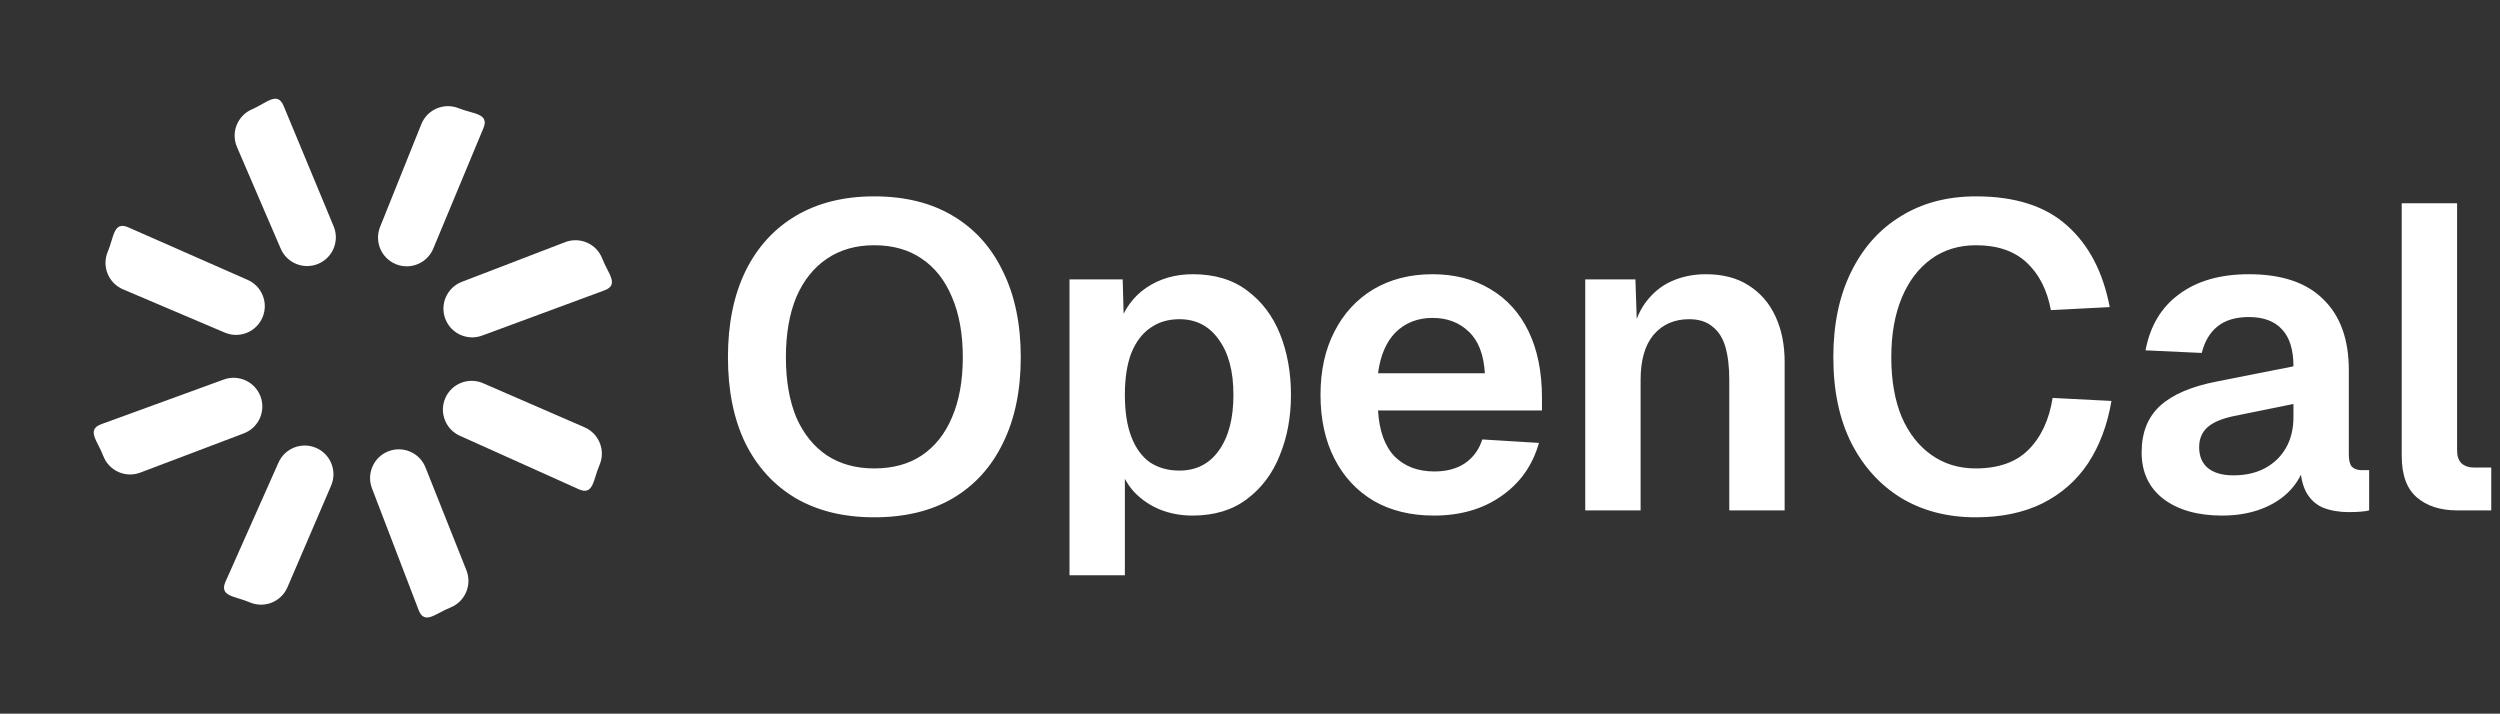 <svg width="578" height="165" viewBox="0 0 578 165" fill="none" xmlns="http://www.w3.org/2000/svg">
<rect x="0" y="0" width="578" height="165" fill="#333333" stroke="none"/>
<path d="M202.1 119.6C195.1 119.6 189.067 118.133 184 115.2C178.933 112.2 175.033 107.933 172.3 102.4C169.633 96.867 168.3 90.267 168.3 82.6C168.3 74.933 169.633 68.333 172.3 62.8C175.033 57.2 178.933 52.9 184 49.9C189.067 46.9 195.1 45.4 202.1 45.4C209.233 45.4 215.3 46.9 220.3 49.9C225.367 52.9 229.233 57.2 231.9 62.8C234.633 68.333 236 74.933 236 82.6C236 90.267 234.633 96.867 231.9 102.4C229.233 107.933 225.367 112.2 220.3 115.2C215.3 118.133 209.233 119.6 202.1 119.6ZM202.1 108.3C206.433 108.3 210.1 107.3 213.1 105.3C216.167 103.233 218.5 100.3 220.1 96.5C221.767 92.633 222.6 88 222.6 82.6C222.6 77.2 221.767 72.567 220.1 68.7C218.5 64.833 216.167 61.867 213.1 59.8C210.1 57.733 206.433 56.7 202.1 56.7C197.9 56.7 194.267 57.733 191.2 59.8C188.133 61.867 185.767 64.833 184.1 68.7C182.5 72.567 181.7 77.2 181.7 82.6C181.7 88 182.5 92.633 184.1 96.5C185.767 100.3 188.133 103.233 191.2 105.3C194.267 107.3 197.9 108.3 202.1 108.3ZM247.27 133V64.6H259.57L259.87 76L258.57 75.4C259.903 71.467 262.07 68.5 265.07 66.5C268.136 64.433 271.703 63.4 275.77 63.4C280.836 63.4 285.036 64.667 288.37 67.2C291.77 69.733 294.303 73.1 295.97 77.3C297.636 81.5 298.47 86.167 298.47 91.3C298.47 96.433 297.603 101.1 295.87 105.3C294.203 109.5 291.67 112.867 288.27 115.4C284.936 117.933 280.736 119.2 275.67 119.2C273.003 119.2 270.503 118.733 268.17 117.8C265.903 116.867 263.936 115.533 262.27 113.8C260.67 112.067 259.536 110.033 258.87 107.7L260.07 106.7V133H247.27ZM272.67 108.8C276.536 108.8 279.57 107.267 281.77 104.2C284.036 101.067 285.17 96.767 285.17 91.3C285.17 85.833 284.036 81.567 281.77 78.5C279.57 75.367 276.536 73.8 272.67 73.8C270.07 73.8 267.836 74.467 265.97 75.8C264.103 77.067 262.636 79 261.57 81.6C260.57 84.2 260.07 87.433 260.07 91.3C260.07 95.167 260.57 98.4 261.57 101C262.57 103.6 264.003 105.567 265.87 106.9C267.803 108.167 270.07 108.8 272.67 108.8ZM331.502 119.2C326.169 119.2 321.536 118.067 317.602 115.8C313.669 113.467 310.636 110.2 308.502 106C306.369 101.8 305.302 96.9 305.302 91.3C305.302 85.7 306.369 80.833 308.502 76.7C310.636 72.5 313.636 69.233 317.502 66.9C321.436 64.567 326.002 63.4 331.202 63.4C336.269 63.4 340.702 64.533 344.502 66.8C348.369 69.067 351.336 72.333 353.402 76.6C355.469 80.867 356.502 86 356.502 92V94.9H318.602C318.869 99.567 320.136 103.1 322.402 105.5C324.736 107.833 327.802 109 331.602 109C334.469 109 336.836 108.367 338.702 107.1C340.636 105.767 341.969 103.933 342.702 101.6L355.802 102.4C354.336 107.6 351.436 111.7 347.102 114.7C342.836 117.7 337.636 119.2 331.502 119.2ZM318.602 86.3H343.302C343.036 81.967 341.802 78.767 339.602 76.7C337.402 74.567 334.602 73.5 331.202 73.5C327.802 73.5 324.969 74.6 322.702 76.8C320.502 79 319.136 82.167 318.602 86.3ZM366.508 118V64.6H378.108L378.608 79.6L377.108 79C377.641 75.267 378.741 72.267 380.408 70C382.074 67.733 384.108 66.067 386.508 65C388.908 63.933 391.541 63.4 394.408 63.4C398.341 63.4 401.641 64.267 404.308 66C407.041 67.733 409.108 70.133 410.508 73.2C411.908 76.2 412.608 79.7 412.608 83.7V118H399.808V87.8C399.808 84.8 399.508 82.267 398.908 80.2C398.308 78.133 397.308 76.567 395.908 75.5C394.574 74.367 392.774 73.8 390.508 73.8C387.108 73.8 384.374 75 382.308 77.4C380.308 79.8 379.308 83.267 379.308 87.8V118H366.508ZM456.766 119.6C450.3 119.6 444.6 118.133 439.666 115.2C434.733 112.2 430.866 107.967 428.066 102.5C425.266 96.967 423.866 90.333 423.866 82.6C423.866 75 425.233 68.433 427.966 62.9C430.7 57.3 434.533 53 439.466 50C444.4 46.933 450.2 45.4 456.866 45.4C465.933 45.4 472.966 47.667 477.966 52.2C482.966 56.667 486.233 62.933 487.766 71L474.166 71.7C473.3 67.033 471.433 63.367 468.566 60.7C465.7 58.033 461.8 56.7 456.866 56.7C452.866 56.7 449.4 57.767 446.466 59.9C443.533 62.033 441.266 65.033 439.666 68.9C438.066 72.767 437.266 77.333 437.266 82.6C437.266 87.933 438.066 92.533 439.666 96.4C441.333 100.2 443.633 103.133 446.566 105.2C449.5 107.267 452.9 108.3 456.766 108.3C462.033 108.3 466.1 106.867 468.966 104C471.9 101.067 473.766 97.067 474.566 92L488.166 92.7C487.233 98.233 485.433 103.033 482.766 107.1C480.1 111.1 476.566 114.2 472.166 116.4C467.833 118.533 462.7 119.6 456.766 119.6ZM513.746 119.2C508.146 119.2 503.646 117.933 500.246 115.4C496.846 112.8 495.146 109.2 495.146 104.6C495.146 100 496.579 96.4 499.446 93.8C502.313 91.2 506.679 89.333 512.546 88.2L530.246 84.7C530.246 80.9 529.379 78.067 527.646 76.2C525.913 74.267 523.346 73.3 519.946 73.3C516.879 73.3 514.446 74.033 512.646 75.5C510.913 76.9 509.713 78.933 509.046 81.6L496.046 81C497.113 75.333 499.713 71 503.846 68C507.979 64.933 513.346 63.4 519.946 63.4C527.546 63.4 533.279 65.333 537.146 69.2C541.079 73 543.046 78.467 543.046 85.6V105C543.046 106.4 543.279 107.367 543.746 107.9C544.279 108.433 545.046 108.7 546.046 108.7H547.746V118C547.346 118.133 546.679 118.233 545.746 118.3C544.879 118.367 543.979 118.4 543.046 118.4C540.846 118.4 538.879 118.067 537.146 117.4C535.413 116.667 534.079 115.433 533.146 113.7C532.213 111.9 531.746 109.467 531.746 106.4L532.846 107.2C532.313 109.533 531.146 111.633 529.346 113.5C527.613 115.3 525.413 116.7 522.746 117.7C520.079 118.7 517.079 119.2 513.746 119.2ZM516.346 109.9C519.213 109.9 521.679 109.333 523.746 108.2C525.813 107.067 527.413 105.5 528.546 103.5C529.679 101.5 530.246 99.133 530.246 96.4V93.4L516.446 96.2C513.579 96.8 511.513 97.7 510.246 98.9C509.046 100.033 508.446 101.533 508.446 103.4C508.446 105.467 509.113 107.067 510.446 108.2C511.846 109.333 513.813 109.9 516.346 109.9ZM568.077 118C564.211 118 561.111 117 558.777 115C556.444 113 555.277 109.8 555.277 105.4V47H568.077V104.1C568.077 105.433 568.411 106.433 569.077 107.1C569.811 107.767 570.811 108.1 572.077 108.1H575.977V118H568.077Z" fill="white"/>
<path d="M102.951 92.045C104.413 88.681 108.325 87.138 111.689 88.6L135.154 98.796C138.519 100.257 140.061 104.169 138.599 107.534C137.138 110.899 137.235 114.6 133.87 113.138L106.396 100.784C103.033 99.323 101.489 95.41 102.951 92.045Z" fill="white"/>
<path d="M89.747 104.354C93.156 102.998 97.017 104.661 98.374 108.069L107.833 131.841C109.19 135.249 107.526 139.111 104.118 140.468C100.709 141.824 98.17 144.518 96.813 141.109L86.031 112.981C84.676 109.574 86.338 105.71 89.747 104.354Z" fill="white"/>
<path d="M73.075 103.548C76.446 104.996 78.004 108.902 76.556 112.272L66.457 135.779C65.009 139.149 61.103 140.708 57.732 139.26C54.362 137.811 50.661 137.924 52.109 134.553L64.351 107.029C65.798 103.66 69.705 102.1 73.075 103.548Z" fill="white"/>
<path d="M60.22 91.633C61.521 95.063 59.794 98.897 56.364 100.198L32.44 109.265C29.01 110.566 25.176 108.839 23.875 105.409C22.575 101.978 19.923 99.395 23.354 98.095L51.656 87.776C55.084 86.477 58.92 88.203 60.22 91.633Z" fill="white"/>
<path d="M60.691 73.386C59.256 76.762 55.356 78.335 51.98 76.9L28.435 66.89C25.059 65.455 23.486 61.556 24.922 58.179C26.357 54.803 26.23 51.103 29.606 52.538L57.178 64.675C60.551 66.11 62.127 70.01 60.691 73.386Z" fill="white"/>
<path d="M73.63 60.972C70.26 62.422 66.354 60.866 64.904 57.496L54.791 33.995C53.342 30.626 54.898 26.719 58.267 25.269C61.637 23.819 64.101 21.056 65.551 24.426L77.106 52.246C78.555 55.614 77 59.522 73.63 60.972Z" fill="white"/>
<path d="M91.565 61.093C88.161 59.726 86.509 55.859 87.876 52.455L97.409 28.713C98.775 25.308 102.642 23.657 106.047 25.024C109.451 26.391 113.148 26.189 111.781 29.594L100.203 57.404C98.837 60.807 94.969 62.46 91.565 61.093Z" fill="white"/>
<path d="M102.967 73.739C101.651 70.315 103.36 66.473 106.785 65.157L130.667 55.983C134.092 54.667 137.934 56.376 139.249 59.801C140.565 63.225 143.228 65.797 139.804 67.112L111.549 77.558C108.126 78.872 104.282 77.164 102.967 73.739Z" fill="white"/>
</svg>
